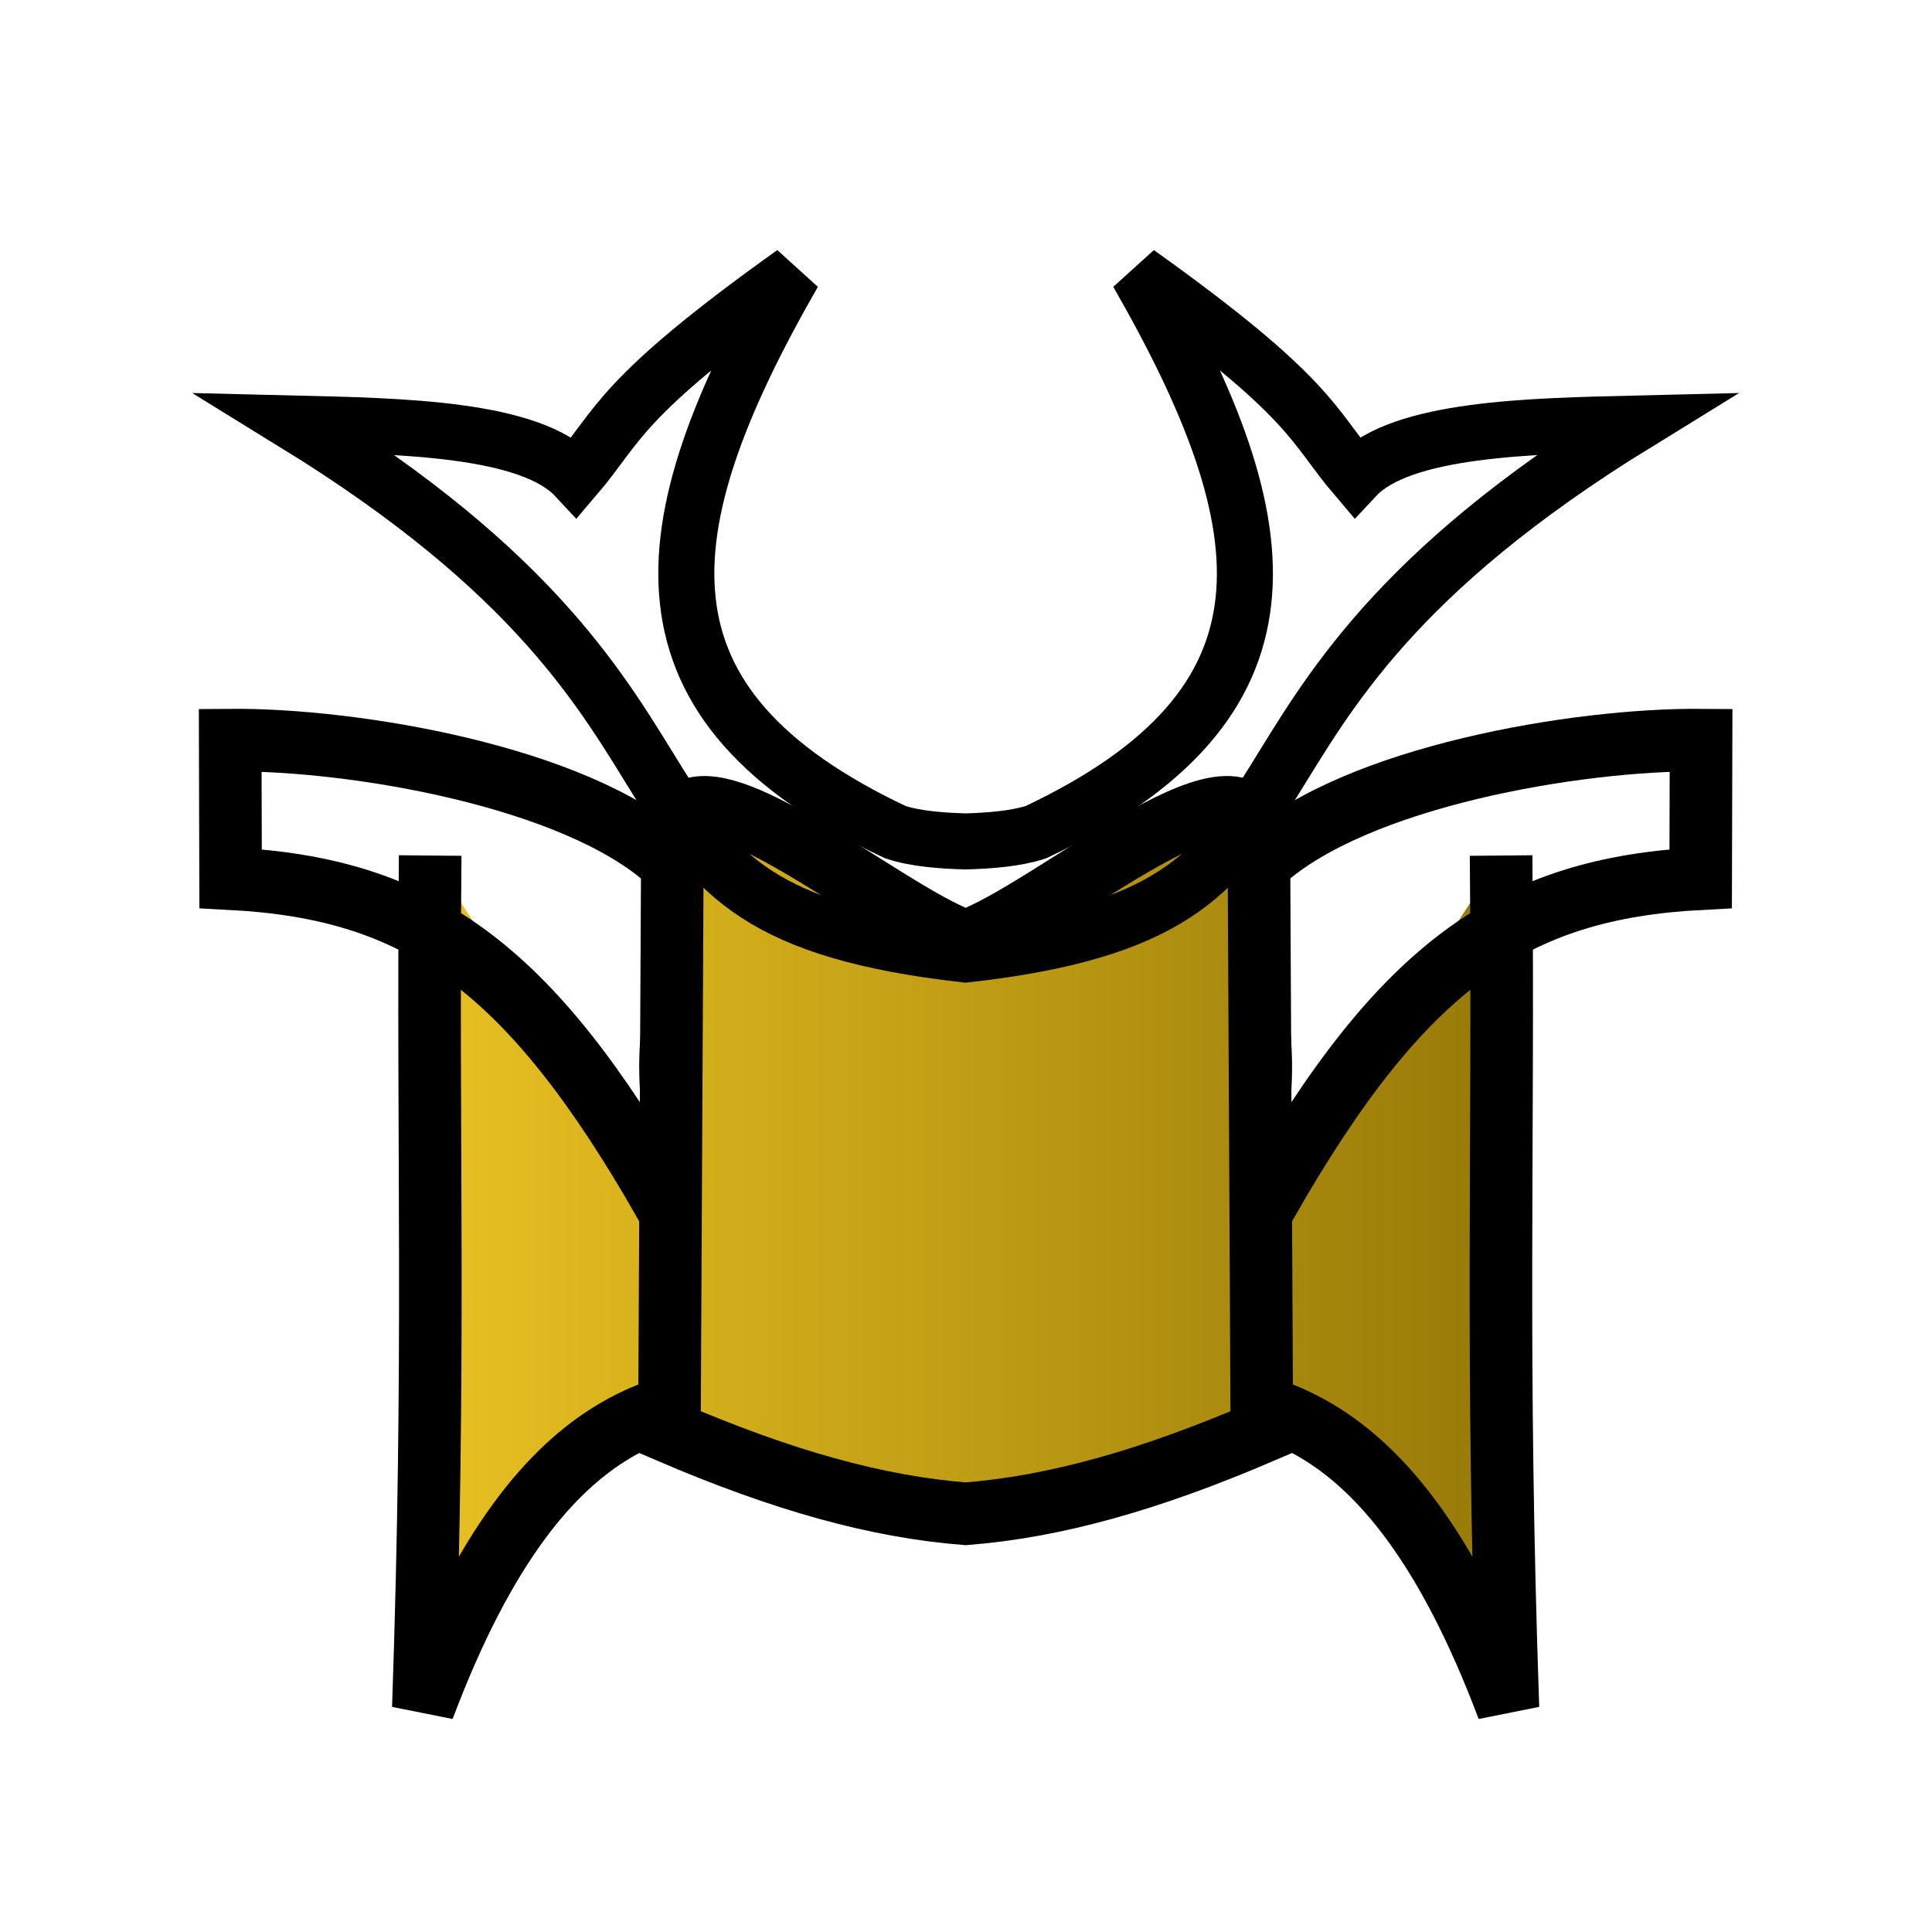 <?xml version="1.0" encoding="UTF-8" standalone="no"?>
<!-- Created with Inkscape (http://www.inkscape.org/) -->

<svg
   width="100mm"
   height="100mm"
   viewBox="0 0 100 100"
   version="1.1"
   id="svg1"
   xml:space="preserve"
   sodipodi:docname="bg.svg"
   inkscape:version="1.3.2 (091e20ef0f, 2023-11-25)"
   xmlns:inkscape="http://www.inkscape.org/namespaces/inkscape"
   xmlns:sodipodi="http://sodipodi.sourceforge.net/DTD/sodipodi-0.dtd"
   xmlns:xlink="http://www.w3.org/1999/xlink"
   xmlns="http://www.w3.org/2000/svg"
   xmlns:svg="http://www.w3.org/2000/svg"><sodipodi:namedview
     id="namedview1"
     pagecolor="#ffffff"
     bordercolor="#000000"
     borderopacity="0.25"
     inkscape:showpageshadow="2"
     inkscape:pageopacity="0.0"
     inkscape:pagecheckerboard="0"
     inkscape:deskcolor="#d1d1d1"
     inkscape:document-units="mm"
     inkscape:zoom="2"
     inkscape:cx="248.5"
     inkscape:cy="90.25"
     inkscape:window-width="1531"
     inkscape:window-height="2156"
     inkscape:window-x="0"
     inkscape:window-y="0"
     inkscape:window-maximized="1"
     inkscape:current-layer="svg1"
     showguides="true"><sodipodi:guide
       position="-100.542,10.306"
       orientation="0,-1"
       id="guide1"
       inkscape:locked="false" /></sodipodi:namedview><defs
     id="defs1"><linearGradient
       id="linearGradient1"
       inkscape:collect="always"><stop
         style="stop-color:#fad028;stop-opacity:1;"
         offset="0"
         id="stop3" /><stop
         style="stop-color:#856a02;stop-opacity:1;"
         offset="1"
         id="stop4" /></linearGradient><inkscape:path-effect
       effect="mirror_symmetry"
       start_point="69.982,272.966"
       end_point="69.982,302.431"
       center_point="69.982,287.698"
       id="path-effect5-0-7-9"
       is_visible="true"
       lpeversion="1.2"
       lpesatellites=""
       mode="free"
       discard_orig_path="false"
       fuse_paths="true"
       oposite_fuse="false"
       split_items="false"
       split_open="false"
       link_styles="false" /><linearGradient
       id="a"
       gradientUnits="userSpaceOnUse"
       x1="23.898"
       x2="85.692"
       y1="24.666"
       y2="24.666"
       gradientTransform="matrix(3.543,0,0,3.543,-9.161,-10.181)"><stop
         offset="0"
         stop-color="#fae4ed"
         id="stop1"
         style="stop-color:#E8C232;stop-opacity:1;" /><stop
         offset="1"
         stop-color="#1f1a17"
         stop-opacity=".992"
         id="stop2" /></linearGradient><linearGradient
       inkscape:collect="always"
       xlink:href="#linearGradient1"
       id="linearGradient4"
       x1="55.188"
       y1="287.602"
       x2="84.777"
       y2="287.602"
       gradientUnits="userSpaceOnUse" /></defs><g
     id="g5-3-1-8"
     transform="matrix(2.706,0,0,2.706,-139.39,-727.293)"
     inkscape:path-effect="#path-effect5-0-7-9"
     style="fill:url(#linearGradient4);fill-opacity:1;stroke-width:1.197;stroke-dasharray:none"><path
       d="m 59.74,285.135 c -0.052,5.826 0.103,9.467 -0.131,16.305 2.353,-6.254 5.103,-5.788 6.741,-6.164 m 13.874,-10.141 c 0.052,5.826 -0.103,9.467 0.131,16.305 -2.353,-6.254 -5.103,-5.788 -6.741,-6.164"
       stroke-width="1.069"
       id="path4-08-2-0-8-7-0"
       style="fill:url(#linearGradient4);fill-opacity:1;stroke:#000000;stroke-width:1.197;stroke-dasharray:none"
       sodipodi:nodetypes="cccccccc"
       inkscape:original-d="m 59.740001,285.13526 c -0.05248,5.82587 0.102878,9.46654 -0.13071,16.3046 2.353363,-6.25402 5.103118,-5.78797 6.741338,-6.16381 m 12.424537,-7.8999 0.39314,6.61055 c 0.3877,1.85568 1.30345,1.12233 2.21605,-0.27014 0.12268,3.69197 0.14013,5.90501 0.2654,8.4964 -1.75625,-2.41465 -7.33126,-6.92299 -8.96947,-7.29883" /><path
       d="m 64.302,285.24 c -1.793,-1.622 -6.022,-2.332 -8.387,-2.313 l 0.007,2.65 c 3.599,0.188 5.706,1.656 8.299,6.19 0.478,-1.909 -0.272,-2.055 0.447,-4.808 m 10.994,-1.719 c 1.793,-1.622 6.022,-2.332 8.387,-2.313 l -0.007,2.65 c -3.599,0.188 -5.706,1.656 -8.299,6.19 -0.478,-1.909 0.272,-2.055 -0.447,-4.808"
       stroke-width="1.069"
       id="path3-11-6-36-56-5-2"
       style="fill:url(#linearGradient4);fill-opacity:1;stroke:#000000;stroke-width:1.197;stroke-dasharray:none"
       sodipodi:nodetypes="cccccccccc"
       inkscape:original-d="m 64.301516,285.24007 c -1.79298,-1.62202 -6.022338,-2.33154 -8.387197,-2.31257 l 0.0073,2.65027 c 3.59927,0.18841 5.705633,1.65646 8.299493,6.19014 0.47755,-1.90904 -0.27168,-2.0546 0.44732,-4.80842 m 11.00264,-1.71942 c 1.79297,-1.62202 5.53443,-2.64686 7.85803,-2.31257 l 0.3487,2.64152 c -3.59927,0.18841 -5.53244,1.66521 -8.1263,6.19889 -0.47755,-1.90904 0.27168,-2.0546 -0.44732,-4.80842" /><path
       d="m 65.016,284.213 c -0.397,-0.013 -0.644,0.204 -0.645,0.789 v 0.371 l -0.055,10.787 c 2.165,0.929 3.96,1.432 5.666,1.566 1.706,-0.135 3.501,-0.637 5.666,-1.566 l -0.055,-10.787 v -0.371 c -6.31e-4,-2.342 -3.959,1.217 -5.611,1.775 -1.239,-0.419 -3.776,-2.525 -4.967,-2.564 z"
       stroke-width="1.03"
       id="path5-5-8-62-1-9-1"
       style="fill:url(#linearGradient4);fill-opacity:1;stroke:#000000;stroke-width:1.197;stroke-dasharray:none"
       sodipodi:nodetypes="ccccccsc"
       inkscape:original-d="m 64.371276,285.37312 -0.0545,10.78728 c 2.16625,0.92989 3.96136,1.43183 5.66877,1.56629 1.70741,-0.13446 3.50488,-0.6364 5.67114,-1.56629 l -0.0545,-11.15841 c -2.33378,0.21436 -3.96679,1.22222 -5.61659,1.77678 -1.64979,-0.55456 -5.613589,-4.12038 -5.61422,-1.77678 z" /><path
       d="m 66.691,273.99 c -3.375,2.41 -3.331,2.914 -4.174,3.9 -0.869,-0.93 -3.349,-0.969 -5.359,-1.018 9.298,5.725 5.007,9.281 12.824,10.156 7.818,-0.875 3.527,-4.431 12.824,-10.156 -2.011,0.049 -4.492,0.088 -5.361,1.018 -0.842,-0.987 -0.799,-1.49 -4.174,-3.9 2.821,4.915 3.226,8.26 -1.947,10.699 -0.386,0.125 -0.882,0.162 -1.342,0.176 -0.46,-0.013 -0.956,-0.05 -1.342,-0.176 -5.173,-2.439 -4.77,-5.785 -1.949,-10.699 z"
       fill="#ffe680"
       stroke-width="8.056"
       id="path2-0-4-6-5-2-1"
       style="fill:url(#linearGradient4);fill-opacity:1;stroke:#000000;stroke-width:1.072;stroke-dasharray:none"
       sodipodi:nodetypes="ccccccccccc"
       inkscape:original-d="m 57.157558,276.87354 c 9.299025,5.72566 5.005572,9.28084 12.828289,10.15528 7.822725,-0.87444 9.053882,-7.55388 13.684378,-13.09856 -0.638726,-0.32195 -4.285411,3.28106 -5.547297,3.60906 -0.335994,-2.36926 -4.469197,-2.58607 -5.348105,-1.53055 3.818014,-0.72685 4.919363,7.62547 -1.444149,8.68134 -0.386712,0.1258 -0.883933,0.16098 -1.344827,0.1743 -0.460895,-0.0134 -0.958106,-0.0485 -1.344818,-0.1743 -5.17292,-2.43946 -4.769715,-5.78513 -1.949092,-10.69978 -3.375179,2.41 -3.331236,2.91431 -4.173712,3.90114 -0.869283,-0.92954 -3.35012,-0.96891 -5.360667,-1.01793 z" /></g><circle
     id="path4"
     style="fill:#000000;stroke:#000000;stroke-width:0.265"
     cx="110.038"
     cy="96.843"
     r="0.018" /></svg>
